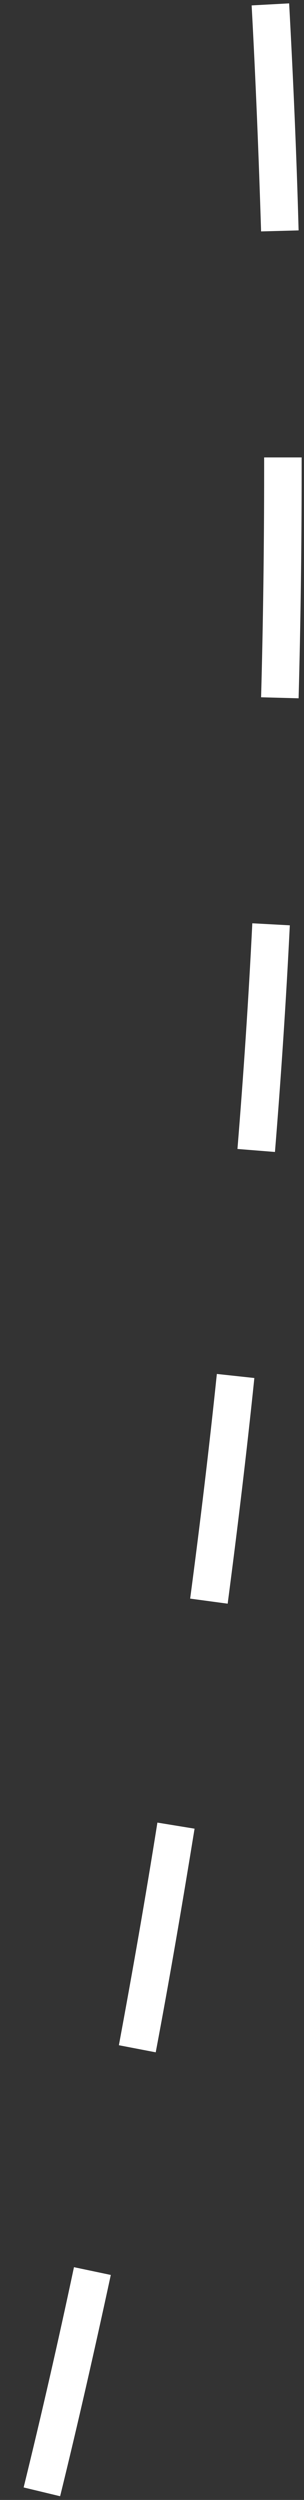 <svg width="9" height="74" viewBox="0 0 9 74" fill="none" xmlns="http://www.w3.org/2000/svg">
<rect x="0" y="0" width="9" height="74" fill="#333333" stroke="none"/>
<path d="M7.73 6.85L8.84 6.82C8.78 4.58 8.68 2.32 8.56 0.1L7.45 0.16C7.57 2.37 7.66 4.62 7.73 6.85Z" fill="white"/>
<path d="M0.7 73.63L1.78 73.89C2.31 71.73 2.81 69.52 3.28 67.34L2.19 67.11C1.73 69.28 1.23 71.47 0.7 73.63Z" fill="white"/>
<path d="M3.52 60.54L4.61 60.75C5.02 58.58 5.4 56.35 5.76 54.13L4.66 53.95C4.31 56.16 3.92 58.38 3.52 60.54Z" fill="white"/>
<path d="M5.63 47.32L6.74 47.47C7.03 45.26 7.3 43.02 7.53 40.79L6.42 40.67C6.19 42.89 5.92 45.13 5.63 47.32Z" fill="white"/>
<path d="M7.03 34.01L8.14 34.099C8.32 31.88 8.47 29.63 8.58 27.39L7.47 27.33C7.36 29.56 7.21 31.8 7.03 34.01Z" fill="white"/>
<path d="M7.82 13.54V13.95C7.82 16.18 7.79 18.43 7.73 20.64L8.84 20.67C8.9 18.45 8.93 16.19 8.93 13.95V13.54H7.82Z" fill="white"/>
</svg>
